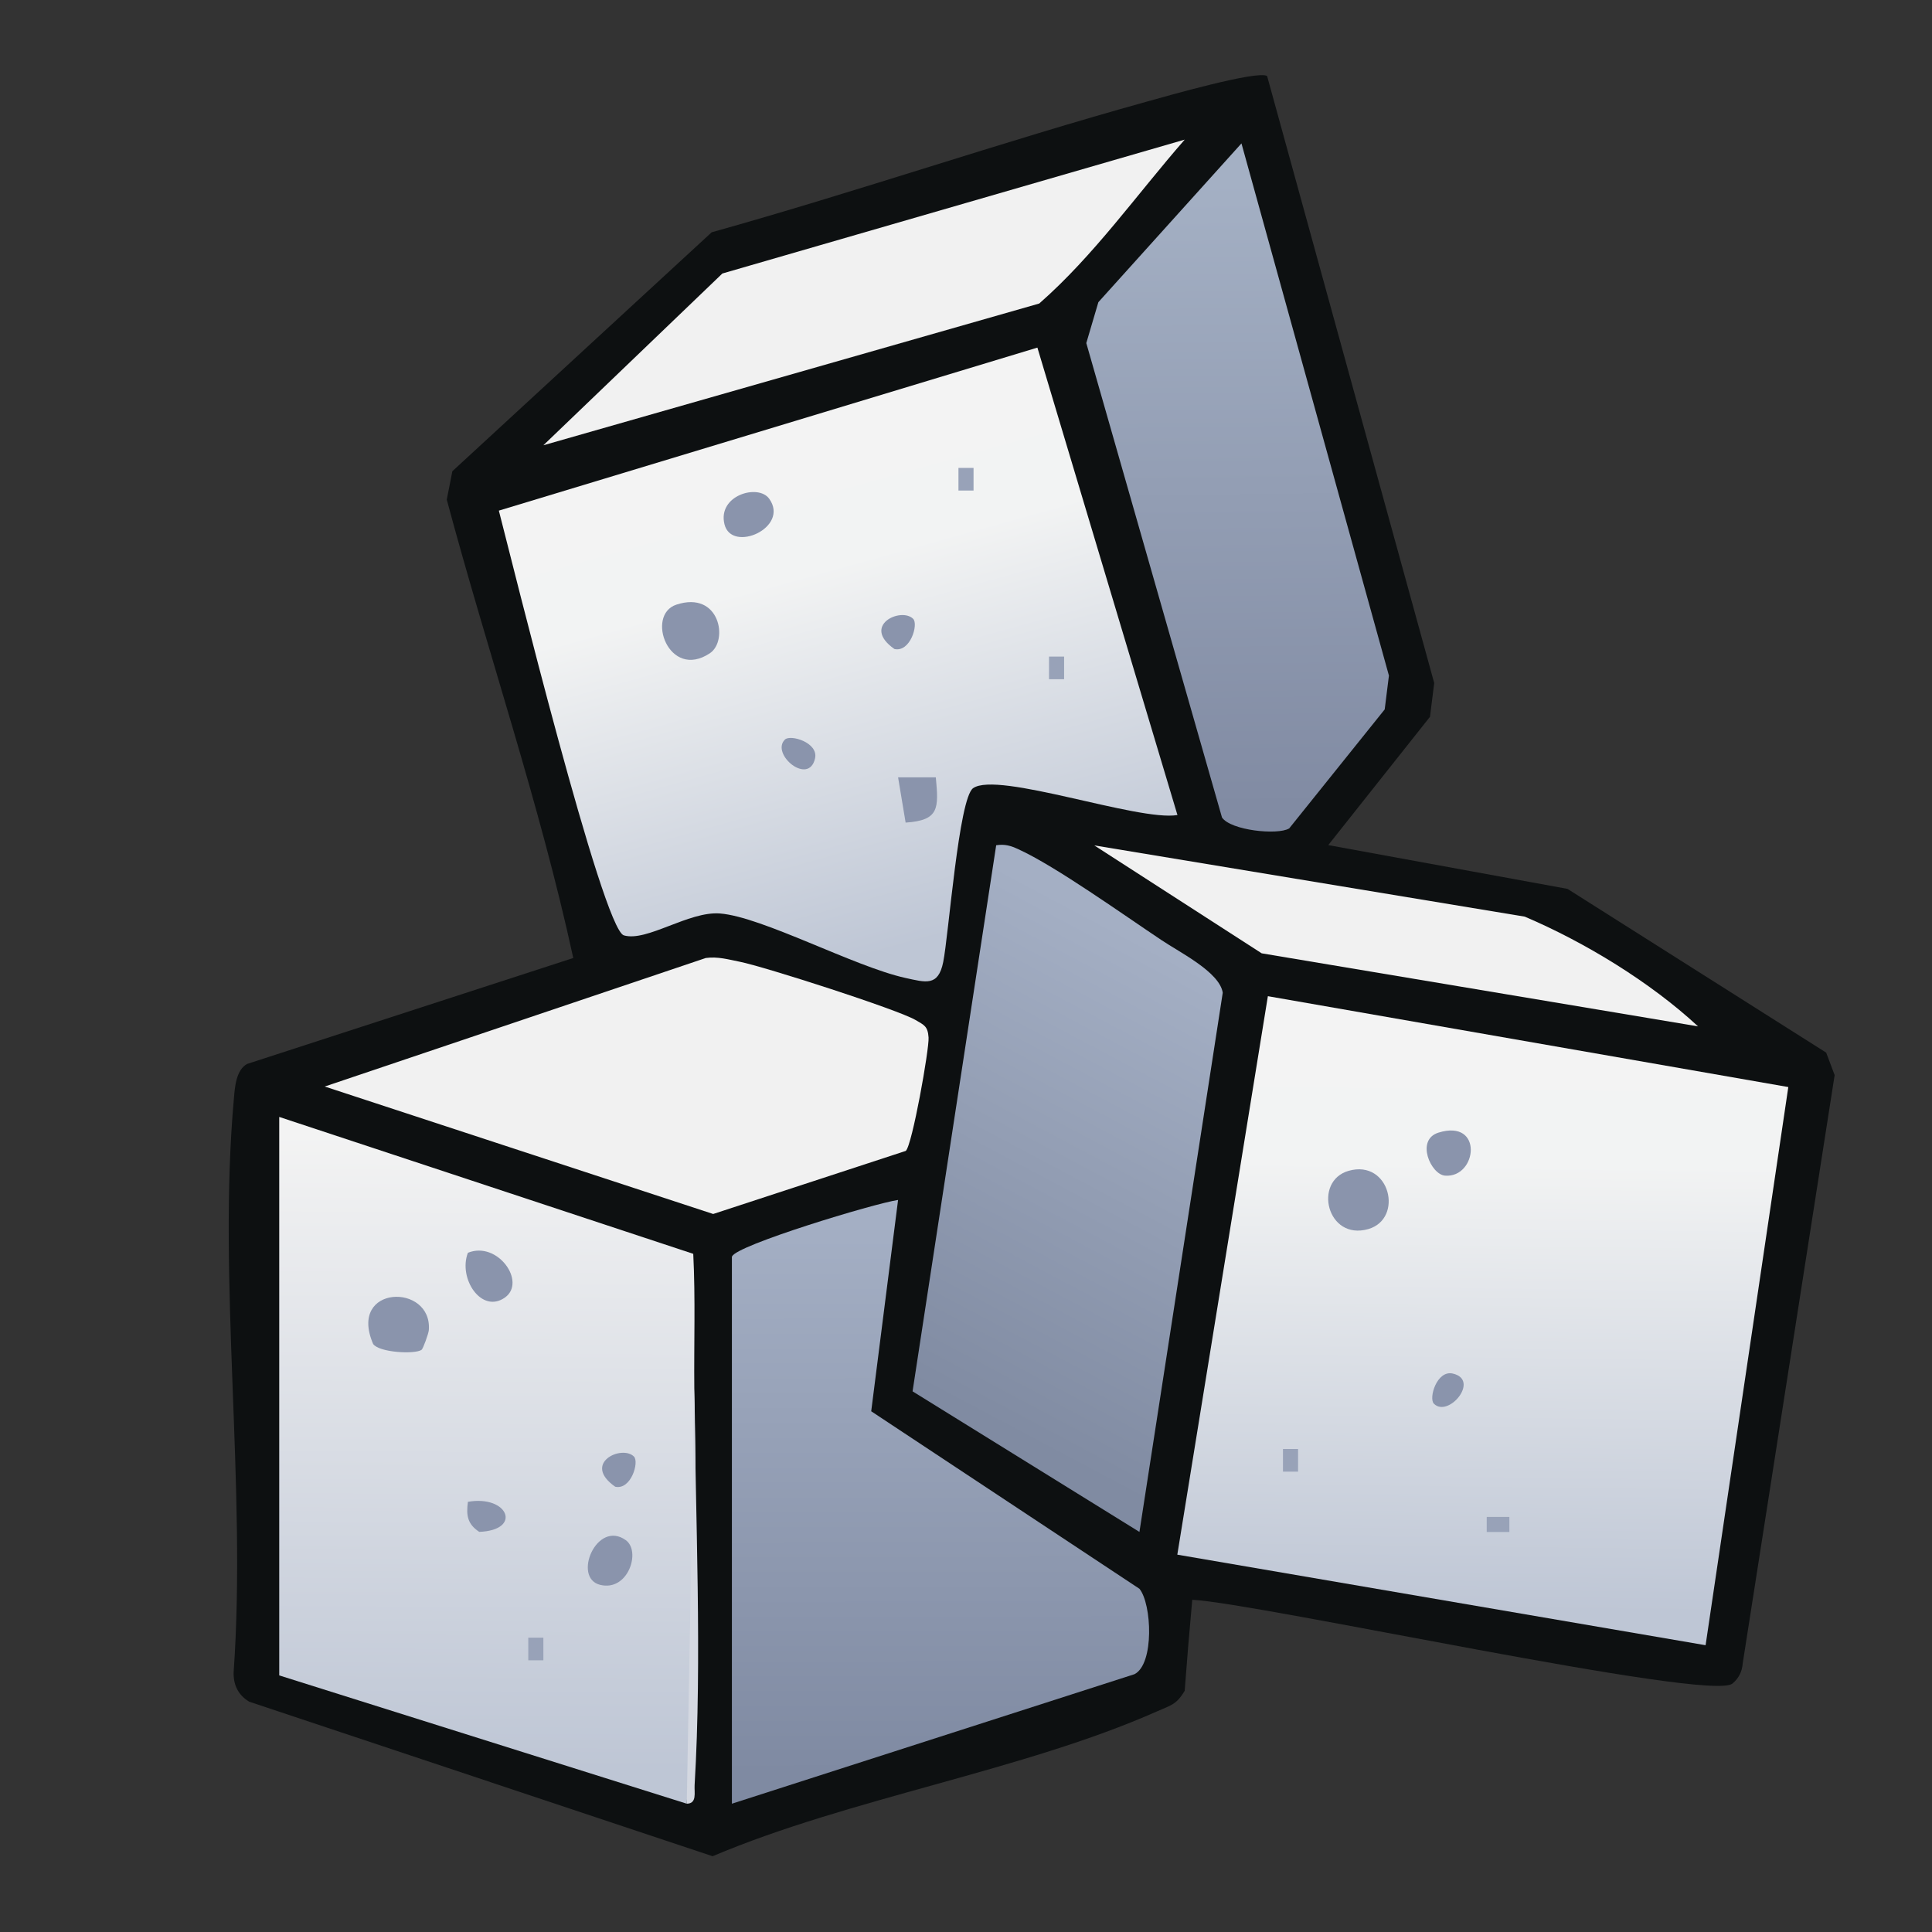 <?xml version="1.0" encoding="UTF-8"?>
<svg id="uuid-993e78fe-904a-4319-8c16-13ed7c7ff19e" data-name="fill_sugar" xmlns="http://www.w3.org/2000/svg" xmlns:xlink="http://www.w3.org/1999/xlink" viewBox="0 0 128 128">
  <rect x="0" y="0" width="128" height="128" fill="#333333" stroke="none"/>
  <defs>
    <linearGradient id="uuid-49f911a9-ce4b-4cc5-8b05-15c4bb5661c1" x1="1232.99" y1="-1197.52" x2="1232" y2="-1118.53" gradientTransform="translate(-518 666) scale(.5)" gradientUnits="userSpaceOnUse">
      <stop offset="0" stop-color="#f3f3f3"/>
      <stop offset=".25" stop-color="#f2f3f3"/>
      <stop offset="1" stop-color="#bec6d5"/>
    </linearGradient>
    <linearGradient id="uuid-0921123b-4528-4b16-9a3b-1ddb1d01de19" x1="1138.34" y1="-1274.35" x2="1157.12" y2="-1206.91" gradientTransform="translate(-518 666) scale(.5)" gradientUnits="userSpaceOnUse">
      <stop offset="0" stop-color="#f3f3f3"/>
      <stop offset=".27" stop-color="#f2f3f3"/>
      <stop offset="1" stop-color="#bec6d5"/>
    </linearGradient>
    <linearGradient id="uuid-9ba6297b-b812-4490-9785-fabedf71b4c1" x1="1100.72" y1="-1181.61" x2="1100.22" y2="-1097.61" gradientTransform="translate(-518 666) scale(.5)" gradientUnits="userSpaceOnUse">
      <stop offset="0" stop-color="#f3f3f3"/>
      <stop offset="1" stop-color="#bec6d5"/>
    </linearGradient>
    <linearGradient id="uuid-311c5243-c97b-4c8f-b38c-ce0b5be56c49" x1="1160.58" y1="-1170.1" x2="1160.64" y2="-1097.1" gradientTransform="translate(-518 666) scale(.5)" gradientUnits="userSpaceOnUse">
      <stop offset="0" stop-color="#a4afc4"/>
      <stop offset="1" stop-color="#7f8aa2"/>
    </linearGradient>
    <linearGradient id="uuid-3d78aa8d-9c6e-4df4-9945-56ccc7ce39fe" x1="1193.33" y1="-1204.33" x2="1162.39" y2="-1146.03" gradientTransform="translate(-518 666) scale(.5)" gradientUnits="userSpaceOnUse">
      <stop offset="0" stop-color="#a4afc4"/>
      <stop offset="1" stop-color="#808ba2"/>
    </linearGradient>
    <linearGradient id="uuid-c68ed975-b4dc-4c69-86a7-5915a3b0daff" x1="1199.46" y1="-1308.01" x2="1200.48" y2="-1225.02" gradientTransform="translate(-518 666) scale(.5)" gradientUnits="userSpaceOnUse">
      <stop offset="0" stop-color="#a4b0c4"/>
      <stop offset="1" stop-color="#818ba3"/>
    </linearGradient>
  </defs>
  <path d="M78.5,112c-.56.95-.92.97-1.86,1.39-8.87,3.93-20.31,5.73-29.43,9.59l-30.7-10.24c-.73-.44-1.06-1.11-1.03-1.97.87-12.28-1.08-25.93.02-38.03.06-.71.14-1.85.87-2.25l21.61-7.02c-2.21-10.2-5.67-20.24-8.38-30.37l.37-1.88,17.18-15.83c9.66-2.7,19.18-5.98,28.84-8.66,1.26-.35,7.36-2.1,7.96-1.69l11.07,40.21-.28,2.24-6.74,8.5,15.85,2.9,17.14,10.85.56,1.49-6.09,38.97c-.04.54-.26.99-.68,1.34-1.45,1.24-31.52-5.35-35.79-5.55-.18,1.98-.35,3.98-.5,6Z" style="fill: #0d1011;"/>
  <polygon points="118.48 72.02 113 109 78 103 84 66 118.48 72.02" style="fill: url(#uuid-49f911a9-ce4b-4cc5-8b05-15c4bb5661c1);"/>
  <path d="M78,54c-2.59.43-11.91-2.93-13.53-1.78-.95.67-1.62,9.75-1.98,11.52-.33,1.64-1.17,1.34-2.51,1.05-3.39-.75-9.48-4.05-12.28-4.27-2.08-.16-4.85,1.9-6.37,1.45-1.41-.42-7.43-24.86-8.28-28.14l35.68-10.8,9.28,30.97Z" style="fill: url(#uuid-0921123b-4528-4b16-9a3b-1ddb1d01de19);"/>
  <path d="M45.5,119.5l-27-8.5v-37l27.43,9.07c.15,2.97.04,5.96.07,8.93.2,9.22.03,18.38-.5,27.5Z" style="fill: url(#uuid-9ba6297b-b812-4490-9785-fabedf71b4c1);"/>
  <path d="M48.5,83.25c.21-.73,9.45-3.53,11-3.75l-1.78,14,17.77,11.76c.82.99,1,4.99-.33,5.66l-26.67,8.58v-36.25Z" style="fill: url(#uuid-311c5243-c97b-4c8f-b38c-ce0b5be56c49);"/>
  <path d="M75.5,101.5l-15.04-9.32,5.54-36.18c.57-.09.97.03,1.48.27,2.43,1.1,7.03,4.39,9.48,6.02,1.2.81,3.84,2.11,4.05,3.48l-5.52,35.73Z" style="fill: url(#uuid-3d78aa8d-9c6e-4df4-9945-56ccc7ce39fe);"/>
  <path d="M85.4,54.89c-.76.45-3.86.13-4.44-.73l-8.99-31.43.8-2.71,9.48-10.52,9.77,35.26-.28,2.24-6.34,7.9Z" style="fill: url(#uuid-c68ed975-b4dc-4c69-86a7-5915a3b0daff);"/>
  <path d="M21.5,71.99l25.26-8.52c.79-.11,1.51.1,2.26.25,1.61.32,10.48,3.17,11.64,3.86.56.33.81.4.86,1.16s-1.09,7.16-1.51,7.51l-12.76,4.18-25.75-8.45Z" style="fill: #f1f1f1;"/>
  <path d="M36,29.5l11.86-11.38,30.63-8.87c-3.17,3.63-6.02,7.69-9.64,10.86l-32.85,9.39Z" style="fill: #f1f1f1;"/>
  <path d="M112.5,68l-28.91-4.84-11.09-7.15,28.52,4.72c3.99,1.7,8.32,4.34,11.48,7.27Z" style="fill: #f1f1f1;"/>
  <path d="M45.5,119.5l.5-27.5c.07,8.43.52,17.95.02,26.27-.03.5.17,1.22-.52,1.23Z" style="fill: #d4d8e1;"/>
  <path d="M89.35,77.57c2.74-.78,3.67,3.18,1.3,3.86-2.74.78-3.67-3.18-1.3-3.86Z" style="fill: #8a94ac;"/>
  <path d="M95.3,75.04c3-.93,2.57,3.01.44,2.85-.94-.07-1.97-2.37-.44-2.85Z" style="fill: #8a94ac;"/>
  <path d="M95,93c-.36-.36.19-2.23,1.24-2,1.85.41-.28,2.96-1.24,2Z" style="fill: #8a94ac;"/>
  <rect x="85" y="96" width="1" height="1.5" style="fill: #98a2b8;"/>
  <rect x="98.5" y="100.5" width="1.5" height="1" style="fill: #98a2b8;"/>
  <path d="M44.81,40.06c2.88-.95,3.47,2.39,2.22,3.22-2.72,1.81-4.28-2.54-2.22-3.22Z" style="fill: #8a94ac;"/>
  <path d="M50.96,33.04c1.38,1.92-2.48,3.62-2.96,1.7s2.23-2.71,2.96-1.7Z" style="fill: #8a94ac;"/>
  <path d="M62,51.5c.19,2.05.24,2.85-2,3l-.5-3h2.5Z" style="fill: #8a94ac;"/>
  <path d="M60.5,41c.36.36-.19,2.23-1.24,2-2.23-1.56.44-2.8,1.24-2Z" style="fill: #8a94ac;"/>
  <path d="M52,49c.36-.36,2.23.19,2,1.24-.41,1.85-2.96-.28-2-1.24Z" style="fill: #8a94ac;"/>
  <rect x="63.5" y="31" width="1" height="1.5" style="fill: #98a2b8;"/>
  <rect x="69.5" y="43.5" width="1" height="1.5" style="fill: #98a2b8;"/>
  <path d="M27.93,89.43c-.45.31-2.82.18-3.21-.39-1.7-3.94,3.94-4.05,3.69-.91-.02.23-.38,1.23-.48,1.3Z" style="fill: #8a94ac;"/>
  <path d="M33.46,85.96c-1.55,1.11-3.12-1.25-2.46-2.96,1.97-.8,3.89,1.93,2.46,2.96Z" style="fill: #8a94ac;"/>
  <path d="M41.46,102.04c1.02.73.16,3.42-1.7,2.96s-.22-4.34,1.7-2.96Z" style="fill: #8a94ac;"/>
  <path d="M31,99.5c2.67-.47,3.62,1.88.75,1.99-.78-.52-.87-1.08-.75-1.99Z" style="fill: #8a94ac;"/>
  <path d="M42,96.5c.36.36-.19,2.23-1.24,2-2.23-1.56.44-2.8,1.24-2Z" style="fill: #8a94ac;"/>
  <rect x="35" y="108.5" width="1" height="1.5" style="fill: #98a2b8;"/>
</svg>
